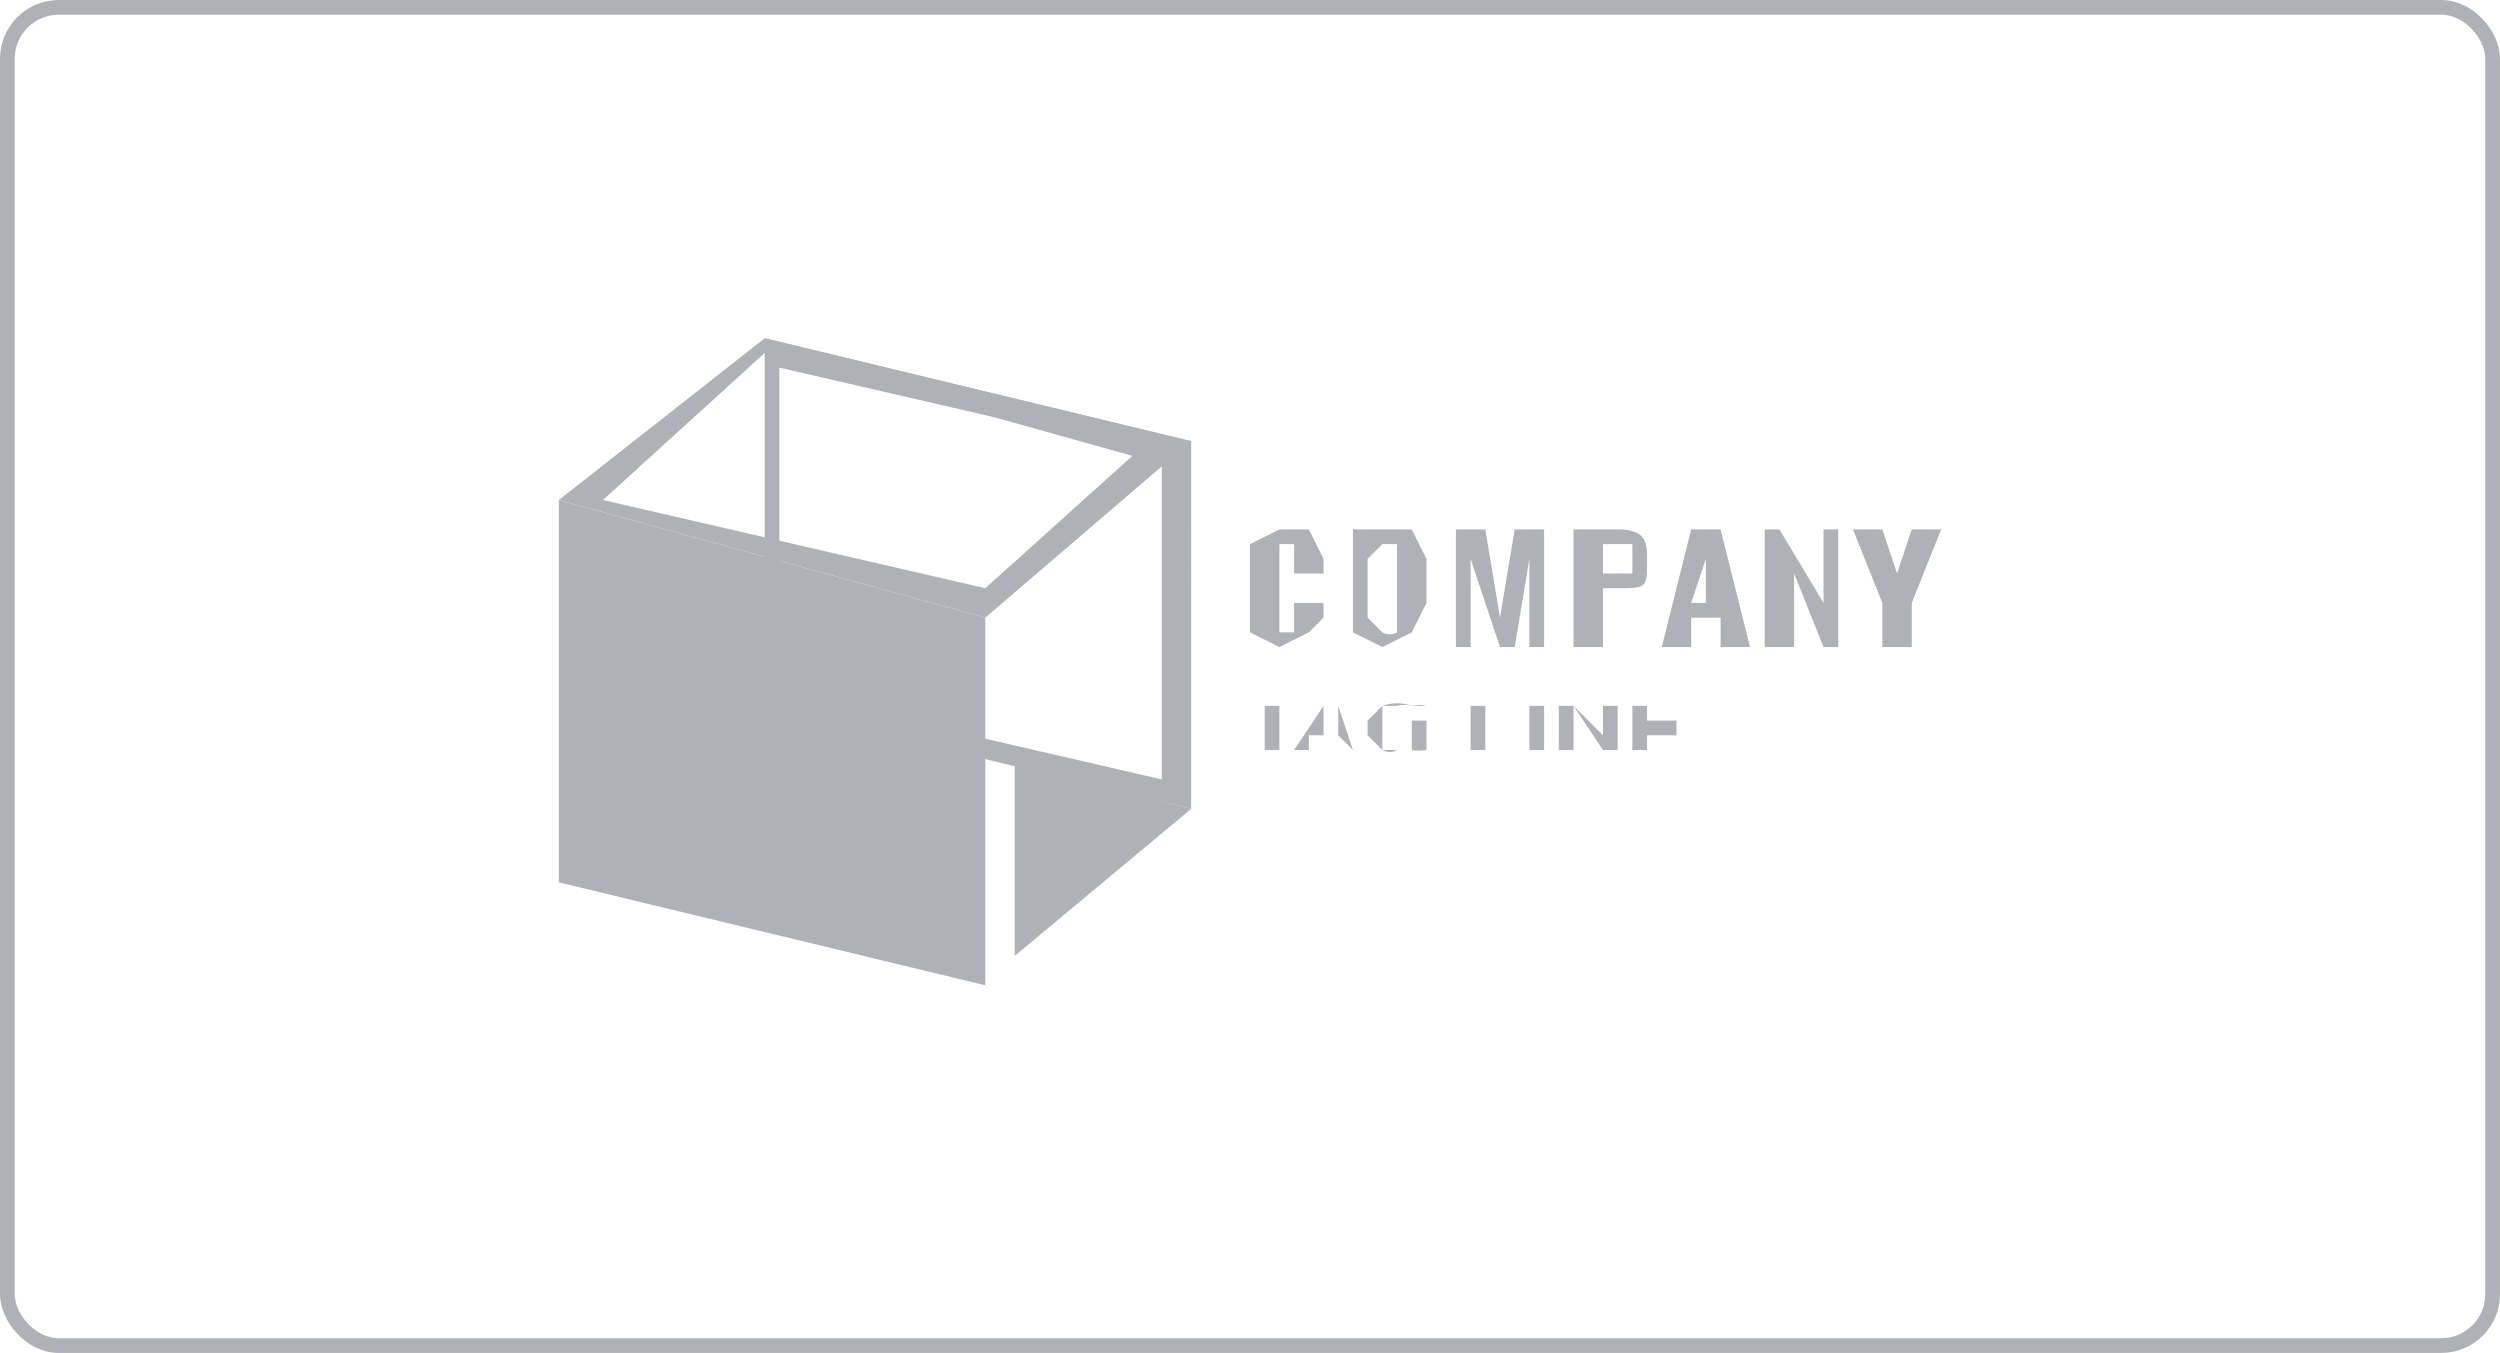 <svg width="170" height="92" fill="none" xmlns="http://www.w3.org/2000/svg"><rect x=".5" y=".5" width="169" height="91" rx="3.5" stroke="#AFB1B8"/><path d="M85 43v-6l2-1h2l1 2v1h-2v-2h-1v6h1v-2h2v1l-1 1-2 1-2-1ZM92 43v-7h4l1 2v3l-1 2-2 1-2-1Zm3 0v-6h-1l-1 1v4l1 1a1 1 0 0 0 1 0ZM99 36h2l1 6 1-6h2v8h-1v-6l-1 6h-1l-2-6v6h-1v-8ZM107 36h3c2 0 2 1 2 2 0 2 0 2-2 2h-1v4h-2v-8Zm3 3h1v-2h-2v2h1ZM115 36h2l2 8h-2v-2h-2v2h-2l2-8Zm1 5v-3l-1 3h1ZM120 36h1l3 5v-5h1v8h-1l-2-5v5h-2v-8ZM128 41l-2-5h2l1 3 1-3h2l-2 5v3h-2v-3ZM88 48h-1v3h-1v-3h-1 3ZM92 51l-1-1h-2v1h-1l2-3h1l1 3Zm-2-1h1v-2h-1v2ZM95 51h1v-2h1v2a3 3 0 0 1-1 0h-2l-1-1v-1l1-1a3 3 0 0 1 2 0 2 2 0 0 1 1 0h-1a2 2 0 0 0-1 0h-1v3a1 1 0 0 0 1 0ZM101 51h2-3v-3h1v3ZM105 51h-1v-3h1v3ZM107 48l2 2v-2h1v3h-1l-2-3v3h-1v-3h1ZM114 48h-2v1h2v1h-2v1h2-3v-3h3ZM53 25l26 6v22l-26-6V25Zm-1-2v25l29 7V30l-29-7Z" fill="#AFB1B8"/><path d="m67 67-29-7V34l29 8v25Z" fill="#AFB1B8"/><path d="m52 24 25 7-10 9-26-6 11-10Zm0-1L38 34l29 8 14-12-29-7ZM69 65l12-10-12-3v13Z" fill="#AFB1B8"/></svg>